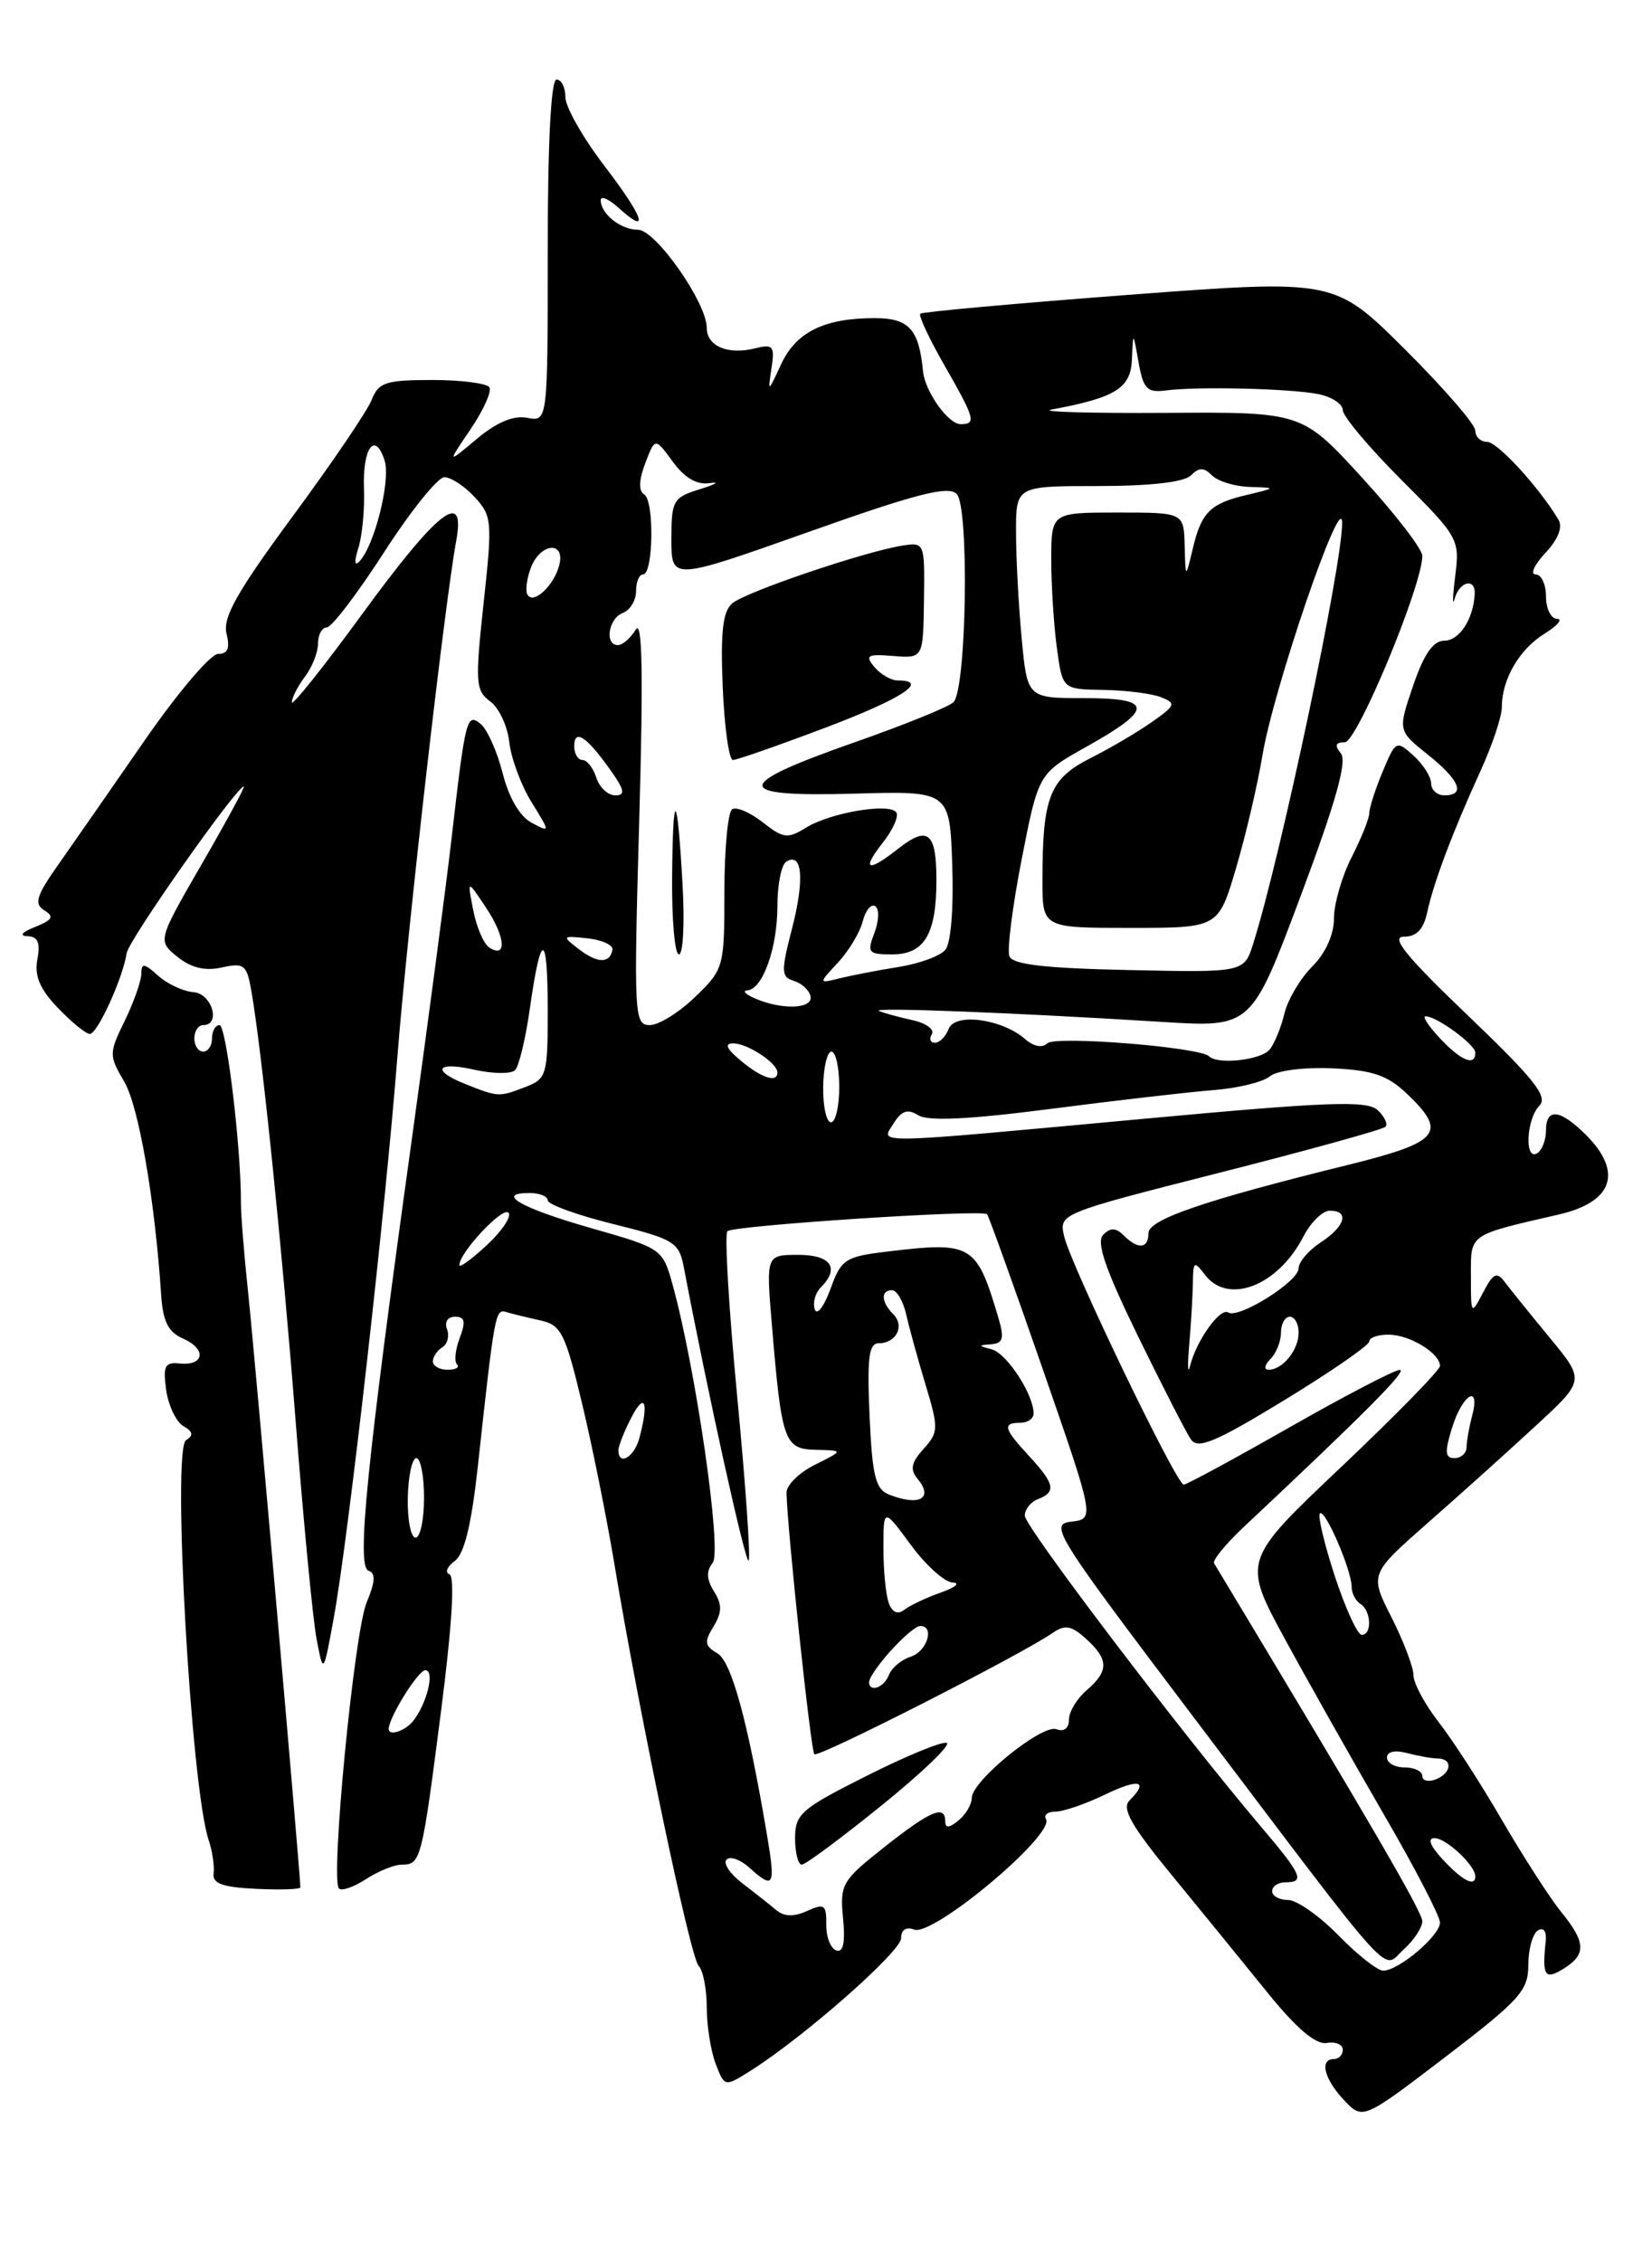 <?xml version="1.0" encoding="UTF-8" standalone="no"?>
<!DOCTYPE svg PUBLIC "-//W3C//DTD SVG 1.1//EN" "http://www.w3.org/Graphics/SVG/1.1/DTD/svg11.dtd" >
<svg xmlns="http://www.w3.org/2000/svg" xmlns:xlink="http://www.w3.org/1999/xlink" version="1.1" viewBox="0 0 187 256">
 <g >
 <path fill="currentColor"
d=" M 173.00 222.35 C 173.00 220.57 173.49 218.82 174.08 218.45 C 174.73 218.05 175.08 218.53 174.97 219.64 C 174.55 223.62 174.86 224.10 177.00 222.77 C 179.59 221.15 179.52 219.79 176.70 216.33 C 175.44 214.77 172.44 210.12 170.04 206.00 C 167.65 201.88 164.41 196.86 162.84 194.86 C 161.28 192.85 160.00 190.47 160.00 189.57 C 160.00 188.67 158.88 185.73 157.52 183.03 C 155.03 178.13 155.03 178.13 161.64 172.31 C 165.28 169.12 170.77 164.18 173.83 161.35 C 179.41 156.21 179.41 156.21 175.45 151.41 C 173.28 148.78 171.00 145.95 170.38 145.13 C 169.43 143.86 169.05 144.03 167.88 146.26 C 166.52 148.85 166.50 148.83 166.50 144.42 C 166.50 139.55 166.12 139.82 176.50 137.42 C 182.58 136.01 183.72 132.63 179.55 128.45 C 176.59 125.50 175.00 125.32 175.00 127.94 C 175.00 129.01 174.55 130.16 174.00 130.50 C 172.55 131.40 172.77 126.64 174.25 125.12 C 175.26 124.10 173.68 122.11 166.17 114.92 C 159.20 108.26 157.36 106.00 158.90 106.00 C 160.34 106.00 161.14 105.17 161.55 103.25 C 162.29 99.84 164.44 94.13 167.59 87.23 C 168.92 84.33 170.00 81.09 170.00 80.02 C 170.00 76.88 171.97 73.48 174.83 71.71 C 176.30 70.80 176.94 70.04 176.25 70.03 C 175.56 70.01 175.00 68.88 175.00 67.50 C 175.00 66.12 174.47 65.00 173.83 65.00 C 173.18 65.00 173.68 63.91 174.93 62.57 C 176.36 61.06 176.91 59.65 176.42 58.82 C 174.22 55.14 169.51 50.00 168.33 50.00 C 167.60 50.00 167.00 49.43 167.00 48.73 C 167.00 48.03 163.41 43.89 159.03 39.53 C 151.07 31.61 151.07 31.61 127.81 33.36 C 115.02 34.33 104.38 35.29 104.17 35.50 C 103.96 35.71 105.18 38.33 106.89 41.31 C 110.37 47.39 110.54 48.00 108.74 48.00 C 107.33 48.00 104.70 44.30 104.48 42.00 C 104.02 37.24 102.89 36.00 99.00 36.00 C 93.29 36.00 90.10 37.58 88.41 41.24 C 86.93 44.44 86.91 44.45 87.33 41.67 C 87.71 39.15 87.51 38.91 85.46 39.42 C 82.39 40.19 80.00 39.17 80.00 37.09 C 80.00 34.25 74.21 26.00 72.22 26.00 C 70.26 26.00 68.00 24.20 68.00 22.65 C 68.00 22.12 68.90 22.51 70.01 23.51 C 73.62 26.78 72.89 24.61 68.40 18.75 C 65.98 15.58 64.00 12.10 64.00 11.00 C 64.00 9.90 63.55 9.00 63.00 9.00 C 62.37 9.00 62.00 16.12 62.00 28.36 C 62.00 47.72 62.00 47.72 59.68 47.28 C 58.13 46.98 56.22 47.78 53.97 49.67 C 50.60 52.50 50.60 52.50 53.26 48.58 C 54.72 46.43 55.68 44.29 55.40 43.83 C 55.11 43.37 52.20 43.00 48.92 43.00 C 43.66 43.00 42.85 43.27 42.07 45.25 C 41.59 46.49 37.56 52.42 33.12 58.44 C 26.83 66.97 25.19 69.89 25.64 71.69 C 26.05 73.35 25.79 74.00 24.68 74.00 C 23.84 74.00 20.11 78.39 16.40 83.75 C 12.69 89.11 8.29 95.44 6.62 97.81 C 4.11 101.36 3.83 102.28 5.01 103.01 C 6.16 103.72 5.95 104.10 3.98 104.89 C 2.48 105.48 2.14 105.90 3.11 105.94 C 4.29 105.98 4.59 106.68 4.23 108.56 C 3.88 110.43 4.50 111.92 6.56 114.06 C 8.11 115.68 9.73 117.00 10.17 117.00 C 11.03 117.00 13.91 110.68 14.34 107.85 C 14.57 106.36 26.78 89.00 27.60 89.00 C 27.77 89.00 25.64 92.93 22.87 97.72 C 17.83 106.45 17.83 106.45 20.08 108.27 C 21.62 109.52 23.20 109.90 25.11 109.48 C 27.64 108.92 27.94 109.16 28.46 112.18 C 29.65 118.99 31.93 141.15 33.48 161.00 C 34.36 172.28 35.42 183.30 35.84 185.50 C 36.61 189.50 36.61 189.50 37.80 182.97 C 39.46 173.79 43.59 137.36 44.99 119.50 C 46.10 105.39 50.30 68.52 51.65 61.15 C 52.72 55.29 49.58 57.74 41.01 69.47 C 36.61 75.50 33.01 80.00 33.03 79.47 C 33.05 78.93 33.72 77.63 34.53 76.56 C 35.34 75.49 36.00 73.80 36.00 72.81 C 36.00 71.81 36.45 71.00 36.99 71.00 C 37.54 71.00 40.46 67.17 43.47 62.50 C 46.49 57.82 49.56 54.00 50.30 54.00 C 51.04 54.00 52.59 55.01 53.73 56.25 C 55.70 58.39 55.75 58.99 54.74 68.27 C 53.77 77.25 53.83 78.15 55.49 79.37 C 56.48 80.09 57.45 82.17 57.65 83.99 C 57.85 85.80 58.98 88.85 60.16 90.76 C 62.31 94.24 62.31 94.24 60.16 93.09 C 58.83 92.38 57.59 90.24 56.90 87.50 C 56.28 85.06 55.17 82.56 54.43 81.94 C 52.83 80.62 52.69 81.19 51.10 95.00 C 50.50 100.22 48.46 115.64 46.57 129.26 C 41.49 165.84 40.34 177.28 41.71 177.74 C 42.54 178.01 42.48 179.00 41.50 181.34 C 40.09 184.72 37.38 212.71 38.37 213.70 C 38.68 214.02 40.06 213.53 41.43 212.64 C 42.81 211.74 44.63 211.00 45.50 211.00 C 47.64 211.00 47.75 210.54 49.94 193.50 C 51.16 184.00 51.51 178.37 50.88 178.15 C 50.34 177.96 50.60 177.28 51.47 176.65 C 52.56 175.85 53.36 172.56 54.08 166.00 C 55.99 148.51 56.07 148.09 57.30 148.47 C 57.96 148.67 59.69 149.09 61.14 149.41 C 63.52 149.93 63.97 150.82 65.87 158.74 C 67.03 163.56 68.68 171.78 69.55 177.00 C 72.35 193.88 78.13 221.47 79.08 222.45 C 79.59 222.97 80.00 225.08 80.00 227.13 C 80.00 229.19 80.45 232.07 81.01 233.53 C 82.02 236.18 82.02 236.18 85.01 234.29 C 91.08 230.45 102.00 220.83 102.00 219.33 C 102.00 218.38 102.57 218.00 103.47 218.35 C 105.62 219.18 119.47 207.57 118.40 205.84 C 118.11 205.38 118.61 205.00 119.49 205.00 C 120.37 205.00 122.87 204.14 125.05 203.09 C 128.94 201.21 130.11 201.49 127.84 203.76 C 126.95 204.65 128.10 206.67 132.66 212.21 C 135.95 216.22 140.83 222.20 143.49 225.50 C 146.75 229.53 148.94 231.39 150.17 231.18 C 151.18 231.01 152.00 231.35 152.00 231.94 C 152.00 232.52 151.55 233.00 151.00 233.00 C 149.33 233.00 149.88 235.24 152.13 237.64 C 154.26 239.90 154.26 239.90 163.63 232.75 C 172.05 226.31 173.00 225.26 173.00 222.35 Z  M 34.00 213.57 C 34.00 212.15 28.81 153.03 28.11 146.50 C 27.64 142.10 27.26 137.38 27.27 136.00 C 27.29 129.83 25.62 116.00 24.85 116.00 C 24.38 116.00 24.00 116.67 24.00 117.50 C 24.00 118.33 23.55 119.00 23.00 119.00 C 22.45 119.00 22.00 118.33 22.00 117.50 C 22.00 116.67 22.45 116.00 23.00 116.00 C 25.05 116.00 23.99 112.42 21.89 112.27 C 20.73 112.18 18.93 111.34 17.89 110.40 C 16.33 108.99 16.00 108.95 16.00 110.17 C 16.00 110.98 15.16 113.37 14.13 115.49 C 12.32 119.20 12.32 119.43 14.07 122.41 C 15.70 125.19 17.53 135.75 18.24 146.50 C 18.44 149.55 19.04 150.74 20.75 151.49 C 23.42 152.66 23.12 154.59 20.32 154.29 C 18.66 154.12 18.43 154.57 18.81 157.29 C 19.06 159.06 19.94 160.89 20.75 161.37 C 21.85 162.00 21.93 162.43 21.06 162.97 C 19.45 163.96 21.62 202.29 23.62 208.22 C 24.04 209.47 24.29 211.18 24.18 212.00 C 24.02 213.13 25.19 213.56 28.99 213.74 C 31.74 213.87 34.00 213.80 34.00 213.57 Z  M 151.50 219.00 C 149.35 216.80 146.79 215.00 145.80 215.00 C 144.81 215.00 144.00 214.55 144.00 214.00 C 144.00 213.45 144.68 213.00 145.50 213.00 C 147.76 213.00 147.39 212.18 142.66 206.61 C 133.70 196.05 116.00 172.75 116.00 171.51 C 116.00 170.80 116.67 169.95 117.50 169.64 C 119.58 168.84 119.39 167.90 116.50 164.78 C 113.61 161.66 113.43 161.00 115.50 161.00 C 116.33 161.00 117.00 160.53 117.00 159.95 C 117.00 157.79 113.96 153.14 112.26 152.69 C 110.71 152.29 110.70 152.22 112.18 152.12 C 113.53 152.02 113.70 151.46 113.05 149.25 C 110.54 140.75 110.07 140.47 100.41 141.63 C 95.66 142.20 95.22 142.49 94.00 145.87 C 93.27 147.87 92.47 148.90 92.23 148.16 C 91.98 147.43 92.28 146.32 92.89 145.71 C 95.10 143.50 94.08 142.00 90.36 142.00 C 86.71 142.00 86.71 142.00 87.38 149.99 C 88.48 163.17 88.77 163.99 92.38 164.06 C 95.50 164.13 95.50 164.13 92.25 165.75 C 90.46 166.63 89.01 168.07 89.03 168.93 C 89.12 173.10 91.78 198.11 92.18 198.51 C 92.61 198.95 115.65 187.22 119.19 184.76 C 120.55 183.82 121.29 183.95 122.94 185.45 C 125.52 187.78 125.53 189.10 123.00 191.27 C 121.90 192.21 121.00 193.71 121.00 194.60 C 121.00 195.57 120.44 196.00 119.60 195.68 C 117.98 195.05 110.00 201.52 110.00 203.46 C 110.00 204.17 109.33 205.32 108.50 206.00 C 107.46 206.86 107.00 206.90 107.00 206.12 C 107.00 204.18 105.34 204.88 100.11 209.01 C 95.30 212.81 95.06 213.22 95.43 217.06 C 95.70 219.83 95.45 220.98 94.66 220.71 C 94.02 220.49 93.51 219.17 93.53 217.77 C 93.56 215.53 93.31 215.36 91.37 216.24 C 89.85 216.93 88.76 216.90 87.84 216.12 C 87.10 215.50 85.38 214.14 84.00 213.09 C 82.62 212.03 81.83 210.84 82.24 210.43 C 82.65 210.01 83.81 210.43 84.82 211.34 C 87.59 213.84 87.80 213.46 86.84 207.75 C 84.64 194.72 82.80 187.99 81.18 187.07 C 79.77 186.26 79.70 185.79 80.76 184.06 C 81.74 182.45 81.76 181.58 80.82 180.08 C 79.97 178.72 79.93 177.78 80.68 176.83 C 81.74 175.50 78.76 154.87 76.14 145.39 C 75.01 141.31 74.93 141.26 66.97 138.99 C 59.01 136.72 55.97 135.00 59.94 135.00 C 61.07 135.00 62.00 135.37 62.00 135.83 C 62.00 136.29 65.33 137.50 69.41 138.51 C 76.35 140.24 76.86 140.55 77.41 143.43 C 80.13 157.72 84.38 176.95 84.74 176.59 C 84.98 176.35 84.40 168.01 83.45 158.05 C 82.50 148.09 82.00 139.67 82.34 139.32 C 82.99 138.68 111.16 136.83 111.73 137.40 C 111.91 137.58 114.73 145.41 117.99 154.80 C 123.92 171.88 123.92 171.88 121.26 172.19 C 118.73 172.49 119.39 173.53 135.25 194.50 C 158.50 225.24 156.37 222.88 158.90 220.59 C 160.06 219.54 161.00 218.11 161.00 217.41 C 161.00 216.36 155.26 206.50 137.43 176.90 C 137.23 176.56 138.74 174.72 140.78 172.80 C 154.54 159.89 159.37 155.03 158.45 155.02 C 157.87 155.01 152.27 157.93 146.00 161.50 C 139.73 165.07 134.33 168.00 133.99 168.00 C 133.17 168.00 121.22 143.20 120.46 139.91 C 119.87 137.33 119.87 137.33 138.06 132.70 C 148.07 130.16 156.51 127.82 156.82 127.51 C 157.13 127.21 156.73 126.35 155.94 125.62 C 154.74 124.51 150.36 124.67 129.50 126.60 C 97.97 129.51 99.68 129.48 101.17 127.10 C 102.06 125.67 102.75 125.45 103.96 126.21 C 105.07 126.90 109.78 126.67 119.03 125.47 C 126.44 124.51 134.71 123.56 137.42 123.35 C 140.12 123.14 142.97 122.44 143.74 121.80 C 144.53 121.14 147.59 120.75 150.82 120.89 C 155.37 121.10 157.05 121.67 159.25 123.76 C 163.89 128.17 163.01 129.24 152.63 131.81 C 136.36 135.82 130.00 137.99 130.00 139.55 C 130.00 141.31 128.82 141.42 127.20 139.80 C 126.32 138.92 125.71 138.89 124.88 139.72 C 124.06 140.54 125.09 143.56 128.80 151.17 C 131.58 156.85 134.28 162.13 134.82 162.90 C 135.61 164.02 137.63 163.17 145.40 158.43 C 150.68 155.21 155.00 152.22 155.00 151.79 C 155.00 151.35 156.01 151.01 157.25 151.03 C 159.63 151.07 163.00 153.14 163.00 154.57 C 163.00 155.04 157.96 160.18 151.81 166.01 C 140.62 176.60 140.62 176.60 145.49 185.55 C 148.17 190.47 153.21 199.40 156.68 205.38 C 160.16 211.36 163.00 216.84 163.00 217.56 C 163.00 219.04 158.32 223.00 156.57 223.00 C 155.93 223.00 153.65 221.20 151.50 219.00 Z  M 99.83 204.27 C 104.40 200.58 107.70 197.40 107.16 197.22 C 106.62 197.04 102.53 198.72 98.09 200.96 C 90.68 204.68 90.00 205.27 90.00 208.01 C 90.00 209.66 90.34 211.00 90.76 211.00 C 91.18 211.00 95.26 207.97 99.83 204.27 Z  M 163.29 210.39 C 161.89 208.88 161.55 208.00 162.38 208.00 C 163.70 208.00 167.00 211.09 167.00 212.33 C 167.00 213.58 165.51 212.80 163.29 210.39 Z  M 161.00 200.97 C 161.00 200.44 160.10 200.00 159.00 200.00 C 157.90 200.00 157.00 199.50 157.00 198.88 C 157.00 198.21 157.90 198.01 159.25 198.37 C 160.49 198.70 162.06 198.98 162.75 198.99 C 164.49 199.01 164.32 200.66 162.50 201.36 C 161.68 201.68 161.00 201.50 161.00 200.97 Z  M 44.00 195.65 C 44.00 194.36 47.34 189.00 48.14 189.00 C 49.25 189.00 48.34 192.77 46.76 194.75 C 45.85 195.89 44.00 196.49 44.00 195.65 Z  M 98.59 189.75 C 99.80 187.61 103.31 184.00 104.17 184.00 C 105.84 184.00 104.94 186.88 103.09 187.47 C 102.04 187.80 100.93 188.73 100.62 189.54 C 100.32 190.34 99.57 191.00 98.97 191.00 C 98.37 191.00 98.20 190.44 98.59 189.75 Z  M 151.10 178.37 C 149.91 174.72 149.14 171.52 149.41 171.26 C 149.98 170.69 153.00 177.68 153.00 179.56 C 153.00 180.29 153.45 181.16 154.00 181.50 C 155.22 182.26 155.33 185.00 154.14 185.00 C 153.67 185.00 152.30 182.02 151.10 178.37 Z  M 100.62 181.44 C 100.28 180.56 100.00 177.76 100.00 175.22 C 100.00 170.61 100.00 170.61 103.09 174.80 C 104.78 177.11 106.92 179.04 107.84 179.08 C 108.75 179.12 108.15 179.63 106.50 180.21 C 104.85 180.79 102.99 181.67 102.37 182.16 C 101.64 182.73 101.01 182.47 100.62 181.44 Z  M 46.16 169.50 C 46.21 167.03 46.65 165.00 47.13 165.00 C 47.61 165.00 48.00 167.03 48.00 169.50 C 48.00 171.97 47.57 174.00 47.04 174.00 C 46.51 174.00 46.11 171.97 46.16 169.50 Z  M 100.65 169.13 C 99.10 168.52 98.74 167.05 98.43 160.20 C 98.14 153.64 98.35 152.00 99.47 152.00 C 101.46 152.00 102.44 150.04 101.11 148.71 C 99.74 147.34 99.67 146.00 100.98 146.00 C 101.52 146.00 102.24 147.24 102.58 148.75 C 102.92 150.26 103.91 153.85 104.78 156.73 C 106.26 161.64 106.24 162.08 104.54 163.96 C 103.15 165.49 102.99 166.29 103.85 167.32 C 105.71 169.56 104.08 170.48 100.65 169.13 Z  M 70.00 164.11 C 70.00 163.63 70.67 161.94 71.49 160.36 C 73.01 157.45 73.46 158.67 72.37 162.75 C 71.79 164.91 70.00 165.94 70.00 164.11 Z  M 164.39 161.50 C 165.58 157.70 167.62 156.56 166.63 160.25 C 166.30 161.49 166.02 163.06 166.01 163.75 C 166.01 164.44 165.39 165.00 164.65 165.00 C 163.56 165.00 163.51 164.31 164.39 161.50 Z  M 134.62 152.11 C 134.83 149.70 135.01 146.55 135.03 145.11 C 135.06 142.73 135.18 142.65 136.39 144.25 C 139.01 147.70 144.65 145.52 147.53 139.94 C 148.37 138.32 149.71 137.00 150.53 137.00 C 152.79 137.00 152.28 138.77 149.50 140.59 C 148.12 141.49 147.00 142.81 147.00 143.52 C 147.00 145.01 140.24 149.26 139.03 148.52 C 138.10 147.94 135.42 151.71 134.71 154.57 C 134.45 155.63 134.41 154.52 134.62 152.11 Z  M 49.00 154.06 C 49.00 153.54 49.48 152.82 50.07 152.46 C 50.66 152.09 50.89 151.17 50.60 150.40 C 50.29 149.60 50.68 149.00 51.51 149.00 C 52.62 149.00 52.74 149.55 52.04 151.40 C 51.54 152.72 51.40 154.07 51.73 154.40 C 52.06 154.73 51.58 155.00 50.67 155.00 C 49.75 155.00 49.00 154.58 49.00 154.06 Z  M 143.80 153.80 C 144.46 153.14 145.00 151.79 145.00 150.80 C 145.00 149.81 145.45 149.00 146.00 149.00 C 146.55 149.00 147.00 149.81 147.00 150.80 C 147.00 152.76 145.19 155.00 143.60 155.00 C 143.04 155.00 143.13 154.47 143.80 153.80 Z  M 52.00 143.15 C 52.02 141.73 56.87 136.54 57.55 137.22 C 57.95 137.62 56.86 139.26 55.14 140.87 C 53.41 142.48 52.00 143.51 52.00 143.15 Z  M 93.18 123.00 C 93.21 120.80 93.63 119.00 94.12 119.00 C 94.60 119.00 95.00 120.80 95.00 123.00 C 95.00 125.20 94.58 127.00 94.06 127.00 C 93.55 127.00 93.15 125.20 93.18 123.00 Z  M 52.75 122.70 C 48.75 121.12 49.38 120.07 53.75 121.06 C 55.81 121.52 57.86 121.54 58.30 121.10 C 58.75 120.65 59.51 117.48 59.99 114.04 C 61.24 105.24 62.00 105.36 62.00 114.36 C 62.00 121.69 61.88 122.09 59.43 123.02 C 56.48 124.15 56.41 124.15 52.75 122.70 Z  M 83.86 120.03 C 82.22 118.67 81.96 118.07 83.00 118.07 C 84.61 118.06 88.00 120.30 88.00 121.36 C 88.00 122.57 86.22 122.00 83.86 120.03 Z  M 136.86 119.53 C 135.83 118.49 119.46 117.18 118.56 118.06 C 118.00 118.61 117.01 118.43 116.06 117.60 C 113.45 115.30 108.10 114.57 107.39 116.42 C 107.06 117.29 106.36 118.00 105.83 118.00 C 105.31 118.00 105.15 117.56 105.48 117.03 C 105.81 116.50 104.83 115.78 103.29 115.44 C 101.76 115.10 100.05 114.64 99.50 114.40 C 98.45 113.96 114.55 114.58 131.58 115.64 C 141.66 116.27 141.66 116.27 147.23 101.39 C 151.21 90.77 152.51 86.14 151.78 85.25 C 151.04 84.35 151.17 84.00 152.22 84.00 C 153.62 84.00 161.00 66.25 161.00 62.90 C 161.00 62.13 157.93 58.15 154.19 54.06 C 147.38 46.62 147.38 46.62 131.94 46.72 C 123.45 46.77 117.62 46.61 119.00 46.35 C 126.28 45.00 128.00 43.94 128.13 40.67 C 128.26 37.50 128.26 37.50 128.88 41.00 C 129.42 44.02 129.84 44.46 132.00 44.18 C 135.68 43.71 146.08 43.97 149.25 44.60 C 150.76 44.91 152.00 45.72 152.00 46.41 C 152.00 47.10 154.98 50.65 158.63 54.30 C 165.13 60.79 165.25 61.02 164.72 65.22 C 164.43 67.57 164.40 68.71 164.66 67.75 C 165.21 65.76 167.04 65.35 166.93 67.25 C 166.77 70.08 165.19 72.49 163.50 72.50 C 162.23 72.50 161.19 74.00 159.96 77.59 C 158.23 82.68 158.23 82.68 161.61 85.38 C 165.23 88.27 165.94 90.00 163.50 90.00 C 162.68 90.00 162.00 89.39 162.00 88.65 C 162.00 87.92 161.10 86.50 160.01 85.51 C 158.07 83.75 157.98 83.79 156.51 87.32 C 155.68 89.31 155.00 91.42 155.00 92.01 C 155.00 92.60 154.10 94.84 153.00 97.00 C 151.90 99.16 151.00 102.27 151.00 103.91 C 151.00 105.76 150.06 107.85 148.54 109.37 C 147.19 110.72 145.78 113.10 145.40 114.66 C 145.03 116.22 144.28 118.06 143.74 118.75 C 142.80 119.95 137.84 120.51 136.86 119.53 Z  M 163.00 117.50 C 161.71 116.12 160.97 115.00 161.36 115.00 C 162.62 115.00 167.00 118.20 167.00 119.12 C 167.00 120.70 165.40 120.05 163.00 117.50 Z  M 72.36 92.75 C 72.83 76.21 72.71 70.00 71.96 71.25 C 71.38 72.21 70.47 73.00 69.95 73.00 C 68.41 73.00 68.86 69.99 70.50 69.36 C 71.33 69.05 72.00 67.93 72.00 66.89 C 72.00 65.85 72.35 65.00 72.79 65.00 C 73.96 65.00 74.08 56.66 72.92 55.95 C 72.27 55.55 72.31 54.33 73.04 52.42 C 74.15 49.50 74.15 49.50 76.16 52.25 C 77.50 54.09 78.88 54.89 80.33 54.67 C 81.52 54.49 81.04 54.79 79.25 55.35 C 76.19 56.29 76.00 56.63 76.00 61.02 C 76.00 65.70 76.00 65.70 91.54 60.19 C 103.71 55.87 107.34 54.94 108.29 55.89 C 109.73 57.33 109.42 77.94 107.93 79.46 C 107.41 79.98 102.41 82.01 96.82 83.97 C 82.85 88.86 82.81 90.20 96.65 89.81 C 107.50 89.50 107.50 89.50 107.79 97.85 C 107.96 102.71 107.64 106.73 107.02 107.47 C 106.44 108.18 104.06 109.05 101.73 109.42 C 99.40 109.79 96.41 110.37 95.07 110.70 C 92.63 111.31 92.63 111.31 94.86 108.92 C 96.08 107.61 97.33 105.52 97.65 104.28 C 97.96 103.03 98.60 102.25 99.07 102.54 C 99.54 102.83 99.50 104.18 98.99 105.54 C 98.12 107.81 98.28 108.00 100.99 108.00 C 104.63 108.00 106.00 105.71 106.00 99.62 C 106.00 94.19 105.05 93.39 101.71 96.01 C 98.22 98.76 97.46 98.50 99.91 95.38 C 101.05 93.94 101.75 92.40 101.47 91.95 C 100.76 90.81 93.97 91.95 91.22 93.67 C 89.17 94.94 88.66 94.88 86.35 93.06 C 84.93 91.94 83.37 91.27 82.88 91.57 C 82.40 91.87 82.00 96.05 82.00 100.86 C 82.00 109.44 81.94 109.67 78.70 112.80 C 76.89 114.56 74.57 116.00 73.55 116.00 C 71.79 116.00 71.73 114.95 72.36 92.75 Z  M 77.27 100.25 C 76.67 89.37 76.17 88.95 76.08 99.25 C 76.04 104.06 76.38 108.00 76.85 108.00 C 77.32 108.00 77.51 104.51 77.27 100.25 Z  M 93.39 82.36 C 102.10 79.07 105.28 77.00 101.62 77.00 C 100.86 77.00 99.68 76.31 98.98 75.48 C 97.89 74.16 98.17 73.99 101.11 74.23 C 104.50 74.50 104.50 74.50 104.59 67.92 C 104.68 61.38 104.67 61.34 102.09 61.75 C 97.73 62.46 84.38 66.99 82.88 68.28 C 81.81 69.20 81.55 71.54 81.81 77.75 C 82.00 82.29 82.52 86.00 82.96 86.00 C 83.41 86.00 88.10 84.36 93.39 82.36 Z  M 85.50 113.00 C 84.40 112.53 83.99 112.11 84.59 112.07 C 86.33 111.96 88.00 107.28 88.00 102.51 C 88.00 100.10 88.45 97.84 89.01 97.50 C 90.82 96.38 91.09 99.50 89.66 105.05 C 88.39 109.97 88.41 110.55 89.88 111.00 C 90.77 111.28 91.61 112.06 91.75 112.75 C 92.03 114.17 88.55 114.31 85.50 113.00 Z  M 114.26 108.21 C 113.98 107.50 114.61 102.56 115.65 97.23 C 117.55 87.54 117.55 87.54 122.95 84.52 C 130.63 80.22 130.58 79.00 122.73 79.00 C 116.29 79.00 116.29 79.00 115.65 72.25 C 115.30 68.54 115.01 63.14 115.01 60.25 C 115.00 55.00 115.00 55.00 124.30 55.00 C 130.20 55.00 134.04 54.56 134.80 53.80 C 135.73 52.87 136.27 52.87 137.20 53.80 C 137.86 54.46 139.77 55.05 141.45 55.10 C 144.50 55.20 144.50 55.20 141.16 56.00 C 136.97 56.98 135.98 57.97 135.00 62.16 C 134.20 65.50 134.20 65.50 134.10 61.75 C 134.00 58.00 134.00 58.00 126.50 58.00 C 119.00 58.00 119.00 58.00 119.00 63.36 C 119.00 66.31 119.29 70.81 119.64 73.36 C 120.27 78.00 120.27 78.00 124.89 78.07 C 127.42 78.11 130.36 78.48 131.41 78.89 C 133.16 79.58 133.08 79.81 130.41 81.69 C 128.81 82.82 125.65 84.68 123.38 85.82 C 118.81 88.14 118.00 90.21 118.00 99.62 C 118.00 105.00 118.00 105.00 127.96 105.00 C 137.92 105.00 137.92 105.00 139.91 98.25 C 141.01 94.54 142.35 88.80 142.90 85.50 C 144.13 78.02 151.82 55.54 151.92 59.09 C 152.05 63.44 145.00 96.87 141.86 106.77 C 140.83 110.05 140.83 110.05 127.79 109.77 C 118.30 109.57 114.62 109.15 114.26 108.21 Z  M 65.50 107.39 C 63.58 105.92 63.62 105.87 66.50 106.18 C 68.15 106.36 69.42 106.94 69.33 107.47 C 69.04 109.06 67.63 109.03 65.50 107.39 Z  M 55.38 107.22 C 54.76 106.82 53.94 104.92 53.57 103.00 C 52.88 99.50 52.88 99.50 55.03 102.73 C 57.22 106.03 57.41 108.52 55.38 107.22 Z  M 67.50 88.00 C 67.15 86.90 66.45 86.00 65.93 86.00 C 65.42 86.00 65.00 85.30 65.00 84.44 C 65.00 82.43 66.37 83.31 69.02 87.03 C 70.71 89.40 70.83 90.00 69.64 90.00 C 68.81 90.00 67.85 89.10 67.50 88.00 Z  M 59.71 67.30 C 59.45 66.86 59.62 65.49 60.09 64.25 C 61.16 61.42 64.03 61.17 63.30 63.97 C 62.69 66.29 60.38 68.44 59.71 67.30 Z  M 40.57 62.00 C 41.00 60.62 41.29 57.61 41.20 55.29 C 41.03 50.67 42.46 48.73 43.54 52.13 C 44.24 54.33 42.41 61.69 40.71 63.50 C 40.13 64.13 40.07 63.57 40.57 62.00 Z "/>
</g>
</svg>